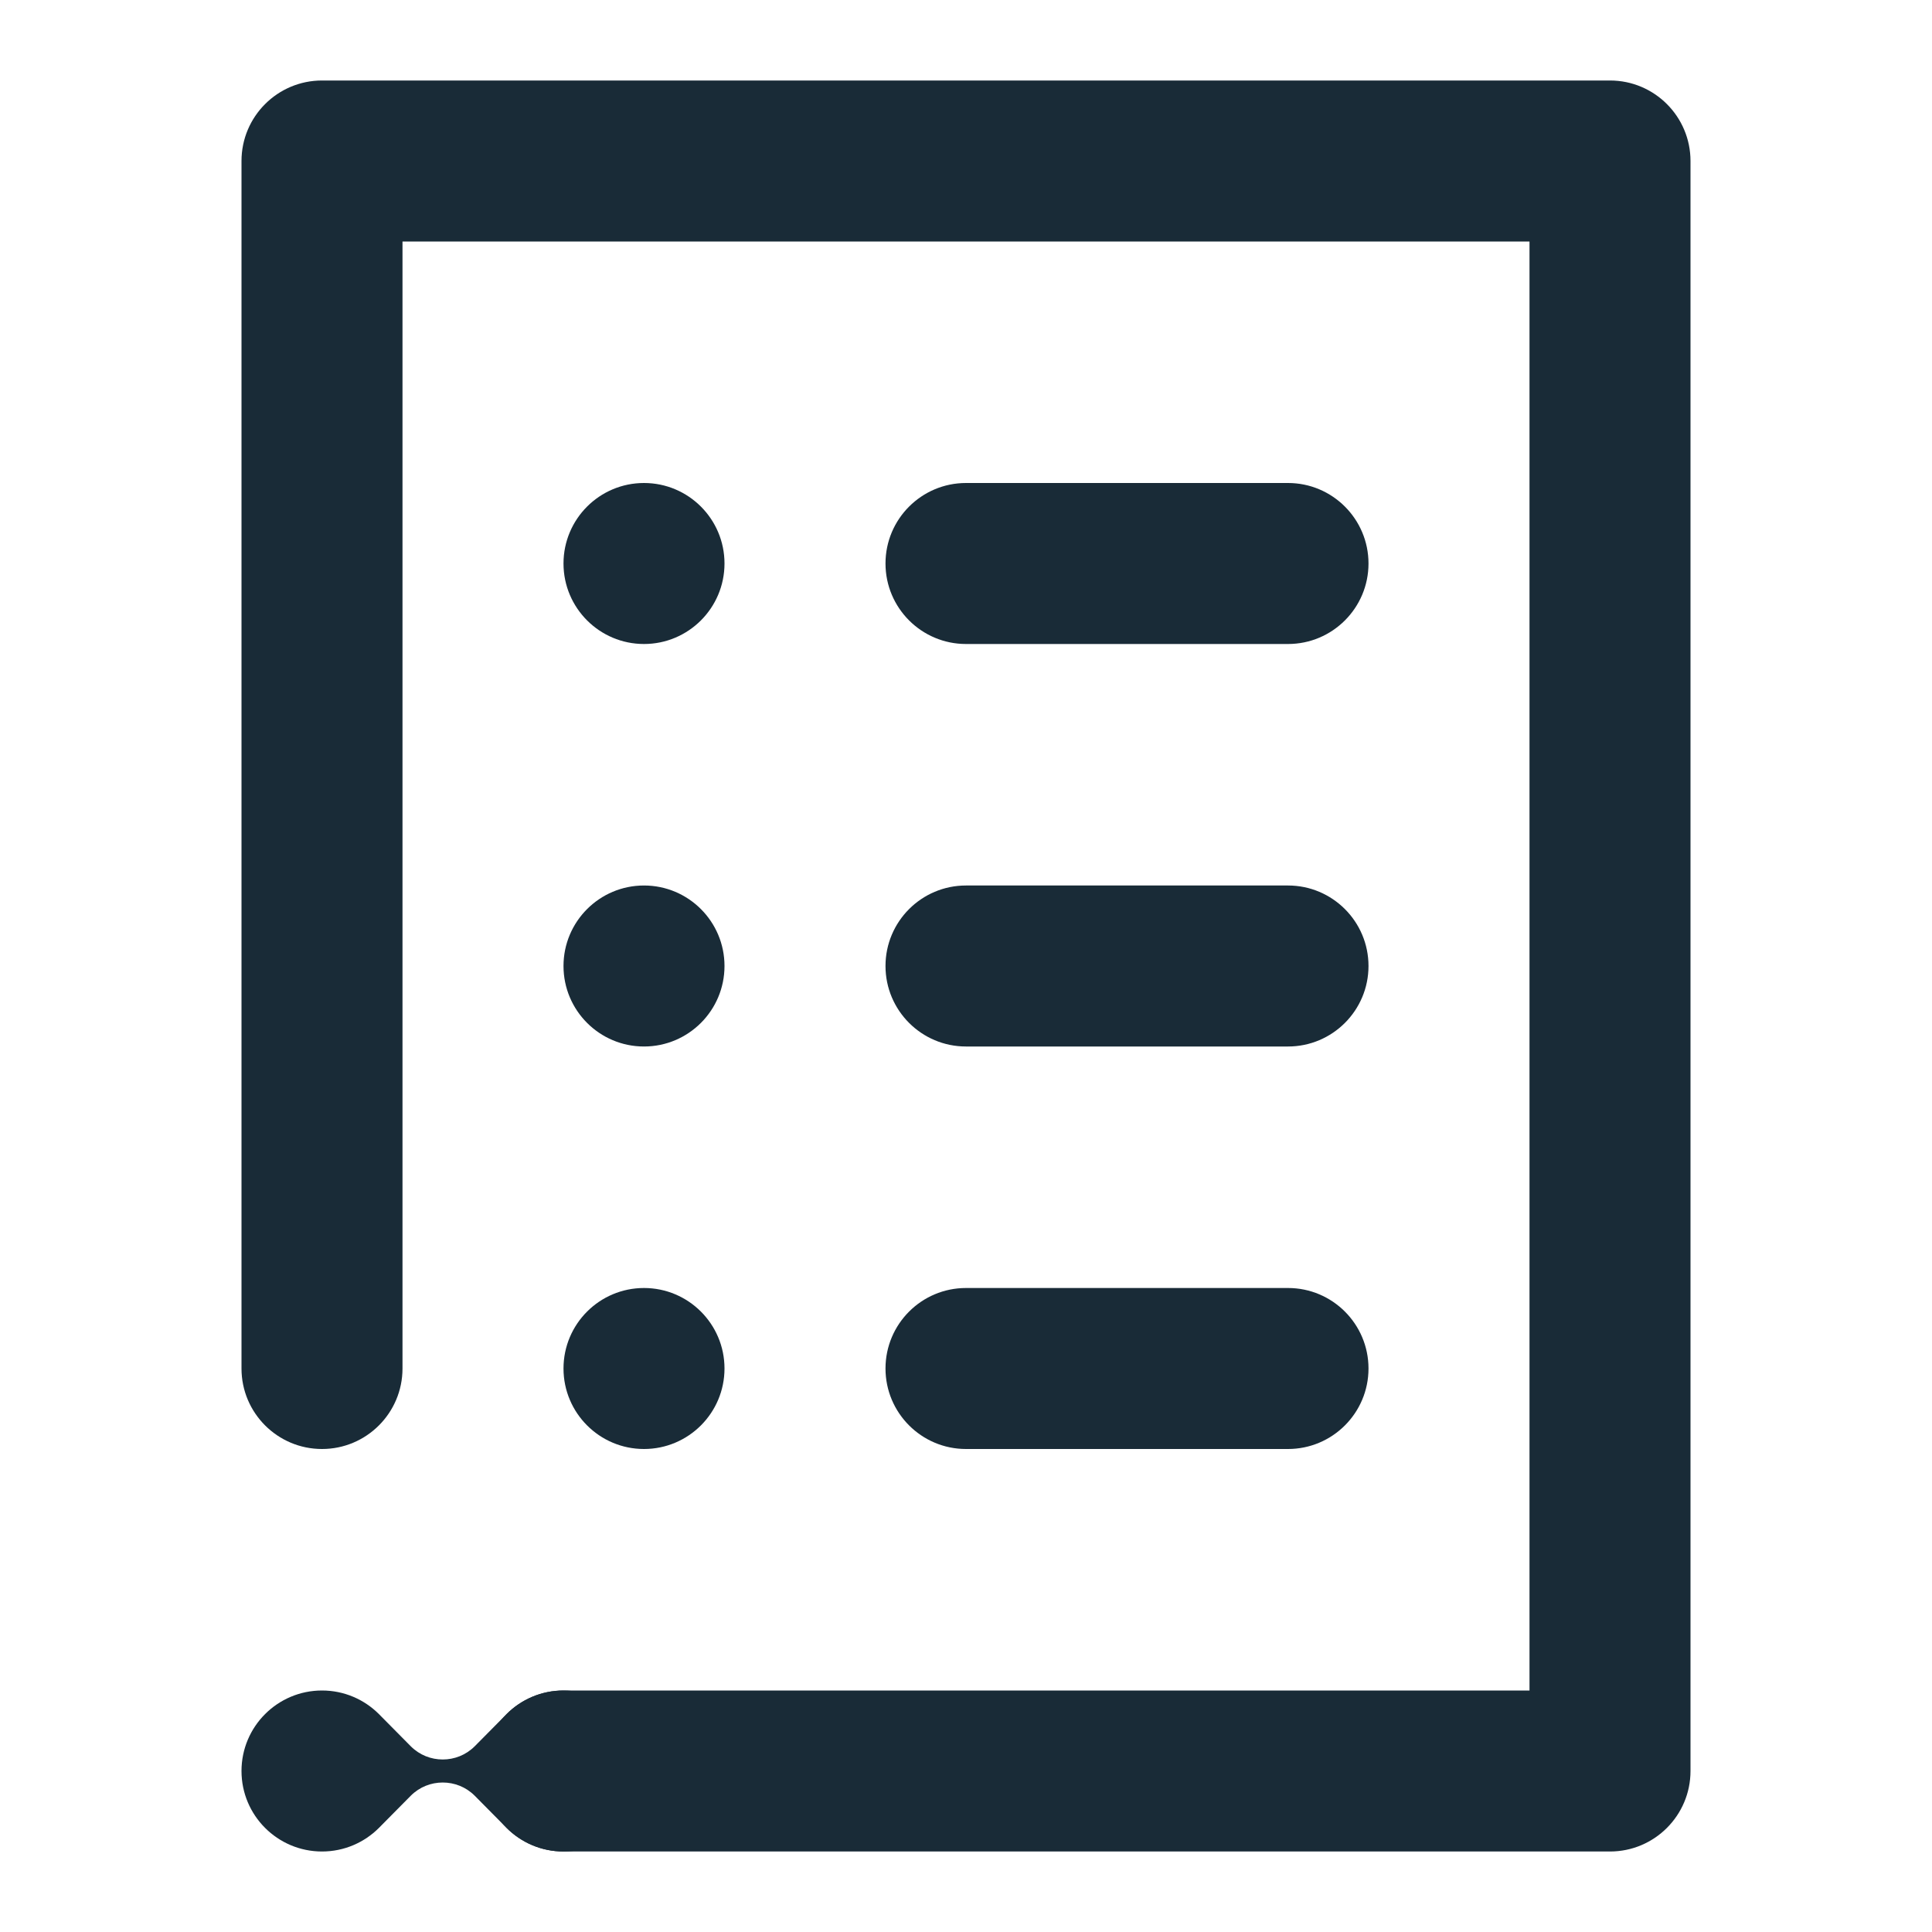 <svg width="24" height="24" viewBox="0 0 24 24" fill="none" xmlns="http://www.w3.org/2000/svg">
<path d="M7 21C6.724 21 6.474 21.112 6.293 21.293L5.897 21.693C5.787 21.803 5.643 21.857 5.5 21.857C5.356 21.857 5.213 21.803 5.103 21.693L4.707 21.293C4.526 21.112 4.276 21 4 21C3.448 21 3 21.448 3 22C3 22.552 3.448 23 4 23C4.276 23 4.526 22.888 4.707 22.707L5.103 22.307C5.213 22.197 5.356 22.143 5.5 22.143C5.643 22.143 5.787 22.197 5.897 22.307L6.293 22.707C6.474 22.888 6.724 23 7 23C7.552 23 8 22.552 8 22C8 21.448 7.552 21 7 21Z" fill="#192B37"/>
<path d="M4 1C3.448 1 3 1.448 3 2V17C3 17.552 3.448 18 4 18C4.552 18 5 17.552 5 17V3H19V21H7C6.448 21 6 21.448 6 22C6 22.552 6.448 23 7 23L20 23C20.552 23 21 22.552 21 22V2C21 1.448 20.552 1 20 1H4Z" fill="#192B37"/>
<path d="M8 8C8.552 8 9 7.552 9 7C9 6.448 8.552 6 8 6C7.448 6 7 6.448 7 7C7 7.552 7.448 8 8 8Z" fill="#192B37"/>
<path d="M11 7C11 6.448 11.448 6 12 6H16C16.552 6 17 6.448 17 7C17 7.552 16.552 8 16 8H12C11.448 8 11 7.552 11 7Z" fill="#192B37"/>
<path d="M9 12C9 12.552 8.552 13 8 13C7.448 13 7 12.552 7 12C7 11.448 7.448 11 8 11C8.552 11 9 11.448 9 12Z" fill="#192B37"/>
<path d="M11 12C11 11.448 11.448 11 12 11H16C16.552 11 17 11.448 17 12C17 12.552 16.552 13 16 13H12C11.448 13 11 12.552 11 12Z" fill="#192B37"/>
<path d="M9 17C9 17.552 8.552 18 8 18C7.448 18 7 17.552 7 17C7 16.448 7.448 16 8 16C8.552 16 9 16.448 9 17Z" fill="#192B37"/>
<path d="M11 17C11 16.448 11.448 16 12 16H16C16.552 16 17 16.448 17 17C17 17.552 16.552 18 16 18H12C11.448 18 11 17.552 11 17Z" fill="#192B37"/>
</svg>
